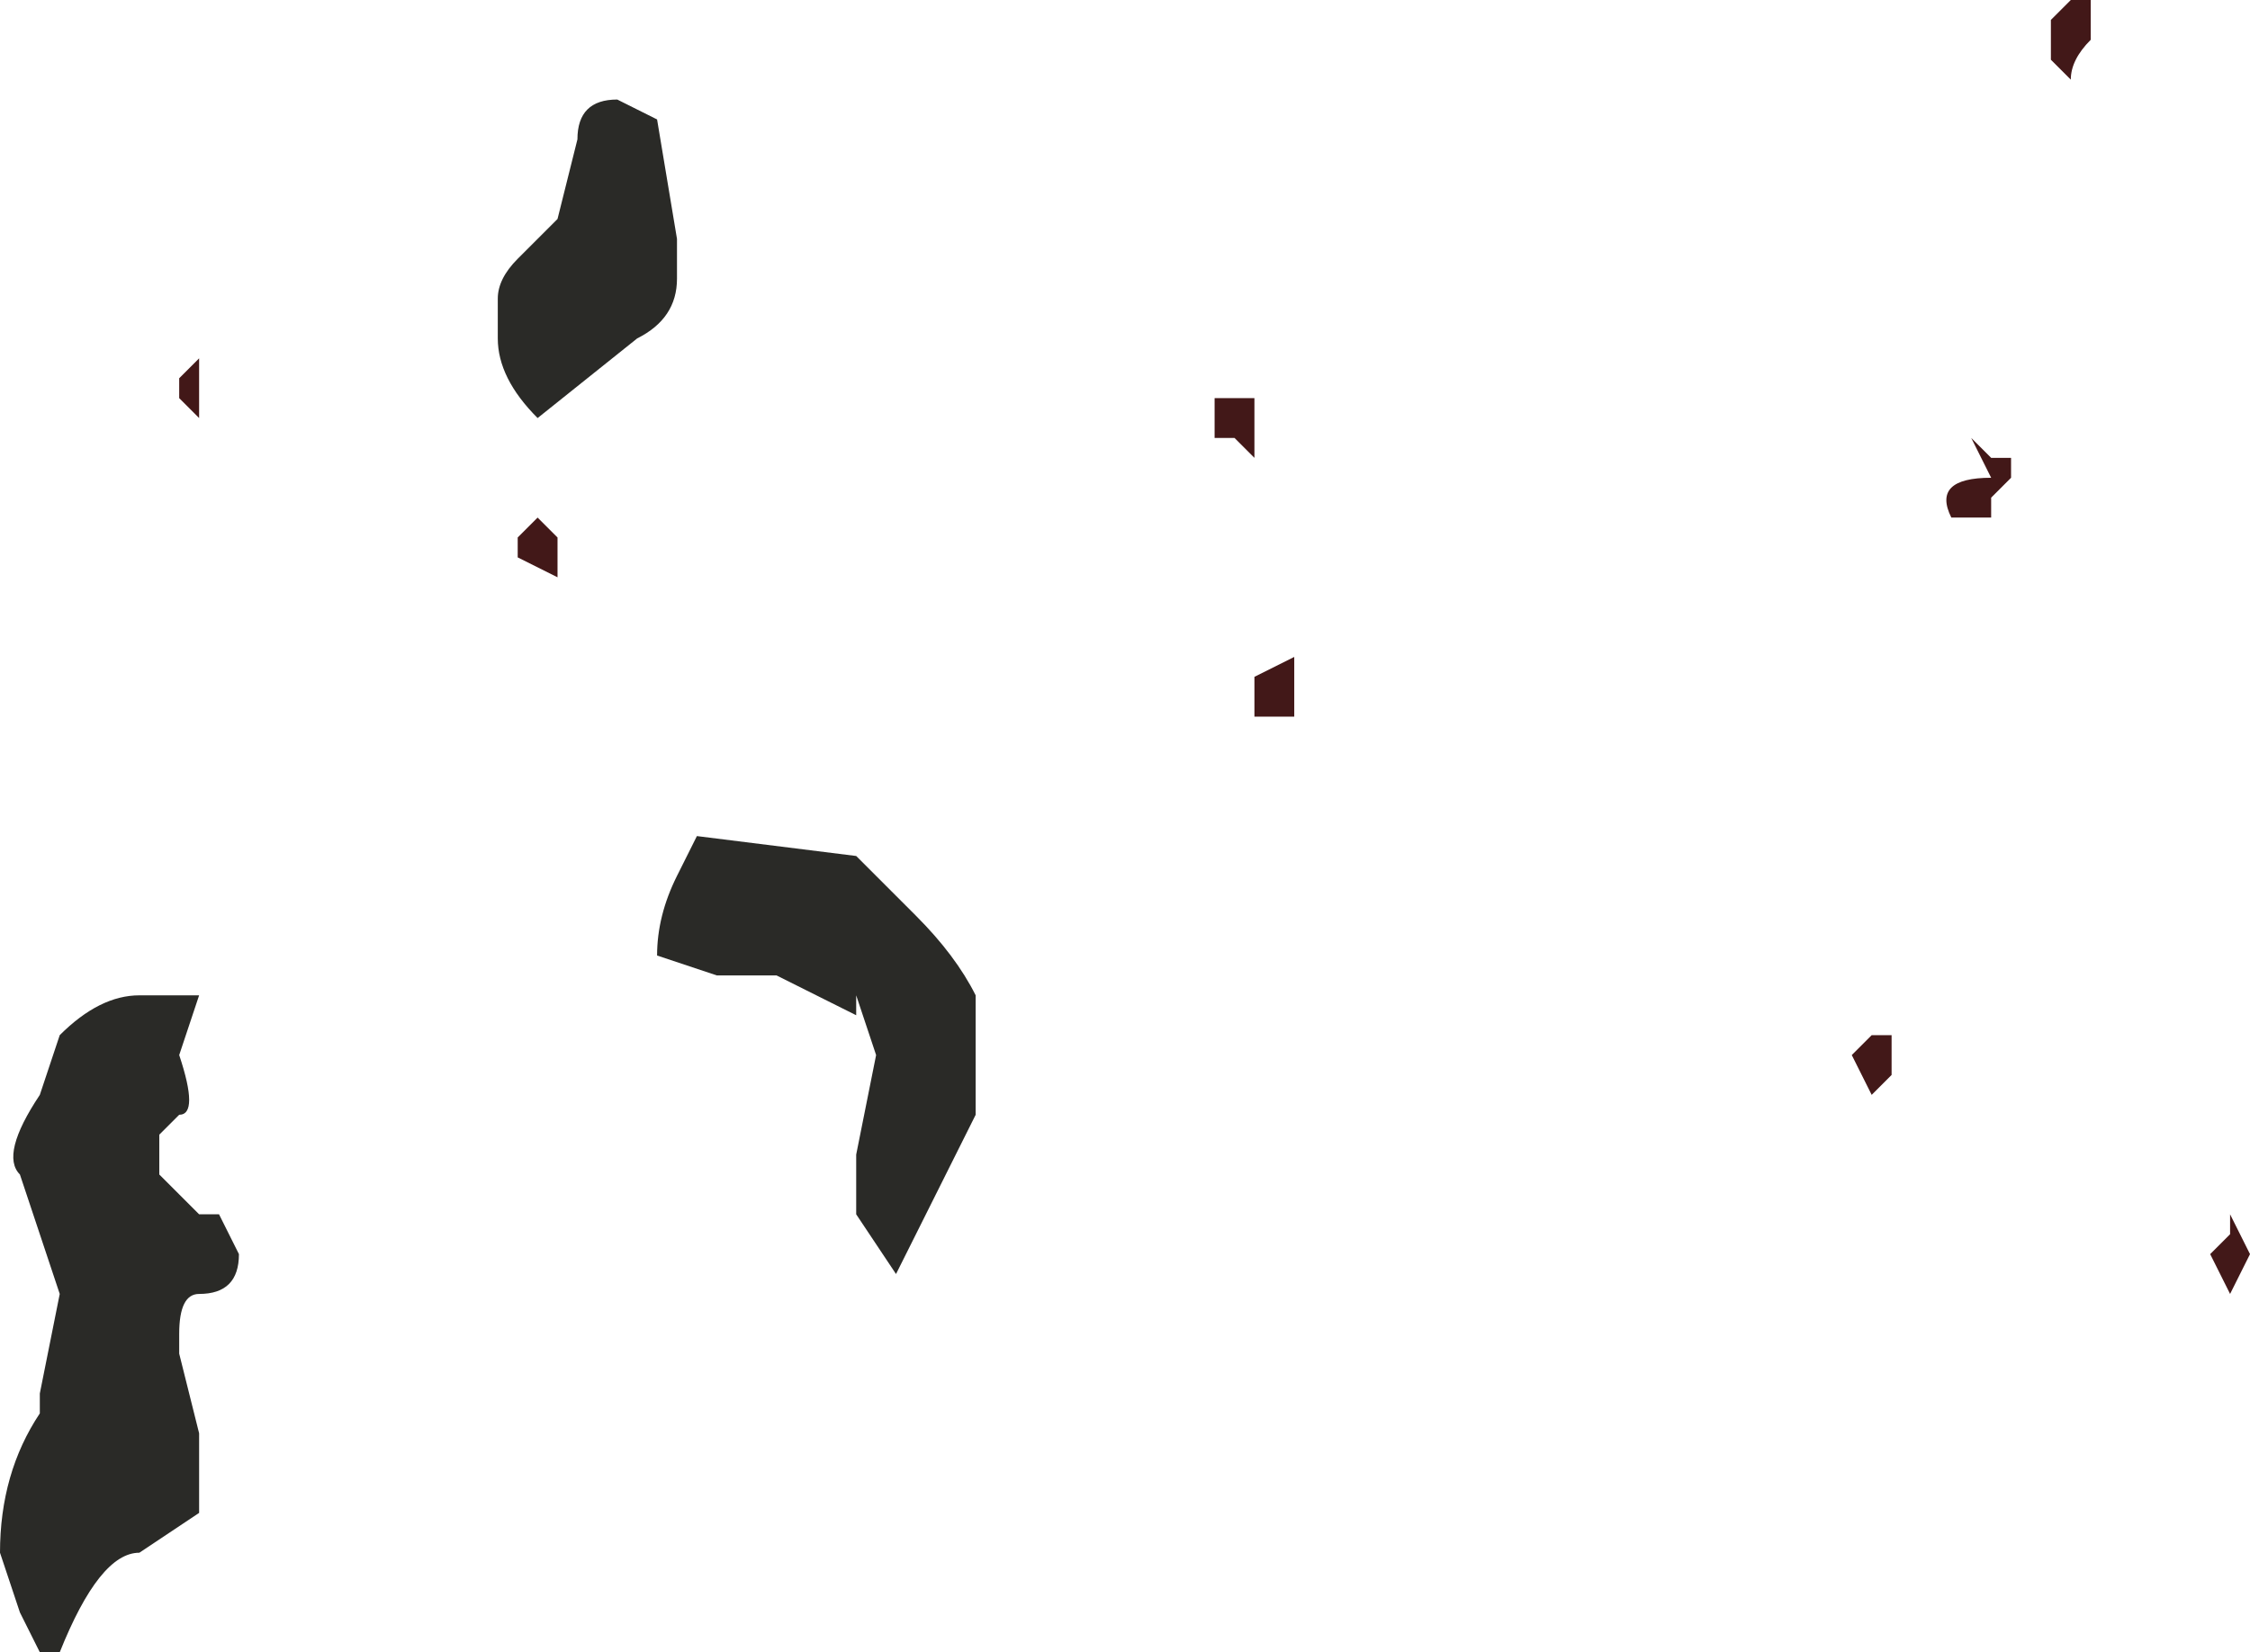 <?xml version="1.0" encoding="UTF-8" standalone="no"?>
<svg xmlns:xlink="http://www.w3.org/1999/xlink" height="4.15px" width="5.65px" xmlns="http://www.w3.org/2000/svg">
  <g transform="matrix(1.0, 0.0, 0.0, 1.0, -129.6, -16.95)">
    <path d="M130.9 18.3 L130.95 18.25 131.0 18.3 131.0 18.4 130.9 18.35 130.9 18.3 M130.1 17.85 L130.1 18.0 130.05 17.95 130.05 17.9 130.1 17.85 M132.65 18.05 L132.65 17.95 132.7 17.95 132.75 17.95 132.75 18.1 132.7 18.05 132.65 18.05 M132.85 18.6 L132.85 18.75 132.75 18.75 132.75 18.65 132.85 18.6 M134.85 17.0 L134.85 17.05 Q134.8 17.1 134.8 17.15 L134.85 17.15 134.8 17.15 134.75 17.1 134.75 17.0 134.8 16.95 134.85 16.95 134.85 17.0 M134.6 18.1 L134.65 18.1 134.65 18.15 134.6 18.2 134.6 18.25 134.5 18.25 Q134.45 18.15 134.6 18.15 L134.55 18.05 134.6 18.1 M134.25 19.6 L134.3 19.55 134.35 19.55 134.35 19.65 134.3 19.7 134.25 19.6 M135.2 20.05 L135.2 20.0 135.25 20.1 135.2 20.2 135.15 20.1 135.2 20.05" fill="#421818" fill-rule="evenodd" stroke="none"/>
    <path d="M131.25 17.25 L131.3 17.55 131.3 17.65 Q131.3 17.75 131.2 17.8 L130.95 18.0 Q130.85 17.9 130.85 17.8 L130.85 17.7 Q130.85 17.65 130.9 17.6 L131.0 17.5 131.05 17.3 Q131.05 17.2 131.15 17.2 L131.25 17.25 M130.05 19.6 Q130.1 19.75 130.05 19.75 L130.0 19.8 130.0 19.9 130.1 20.0 130.15 20.0 130.2 20.1 Q130.2 20.2 130.1 20.2 130.05 20.2 130.05 20.3 L130.05 20.35 130.1 20.55 130.1 20.75 129.95 20.85 Q129.85 20.85 129.75 21.1 L129.7 21.1 129.65 21.0 129.6 20.85 Q129.6 20.65 129.7 20.5 L129.7 20.45 129.75 20.2 129.65 19.9 Q129.6 19.85 129.7 19.7 L129.75 19.55 Q129.85 19.45 129.95 19.45 L130.1 19.45 130.05 19.6 M131.35 19.05 L131.75 19.1 131.9 19.25 Q132.0 19.35 132.05 19.45 L132.05 19.75 131.95 19.95 131.85 20.15 131.75 20.0 131.75 19.85 131.8 19.6 131.75 19.45 131.75 19.5 131.55 19.4 131.4 19.4 131.25 19.35 Q131.25 19.25 131.3 19.15 L131.35 19.05" fill="#2a2a27" fill-rule="evenodd" stroke="none"/>
  </g>
</svg>
